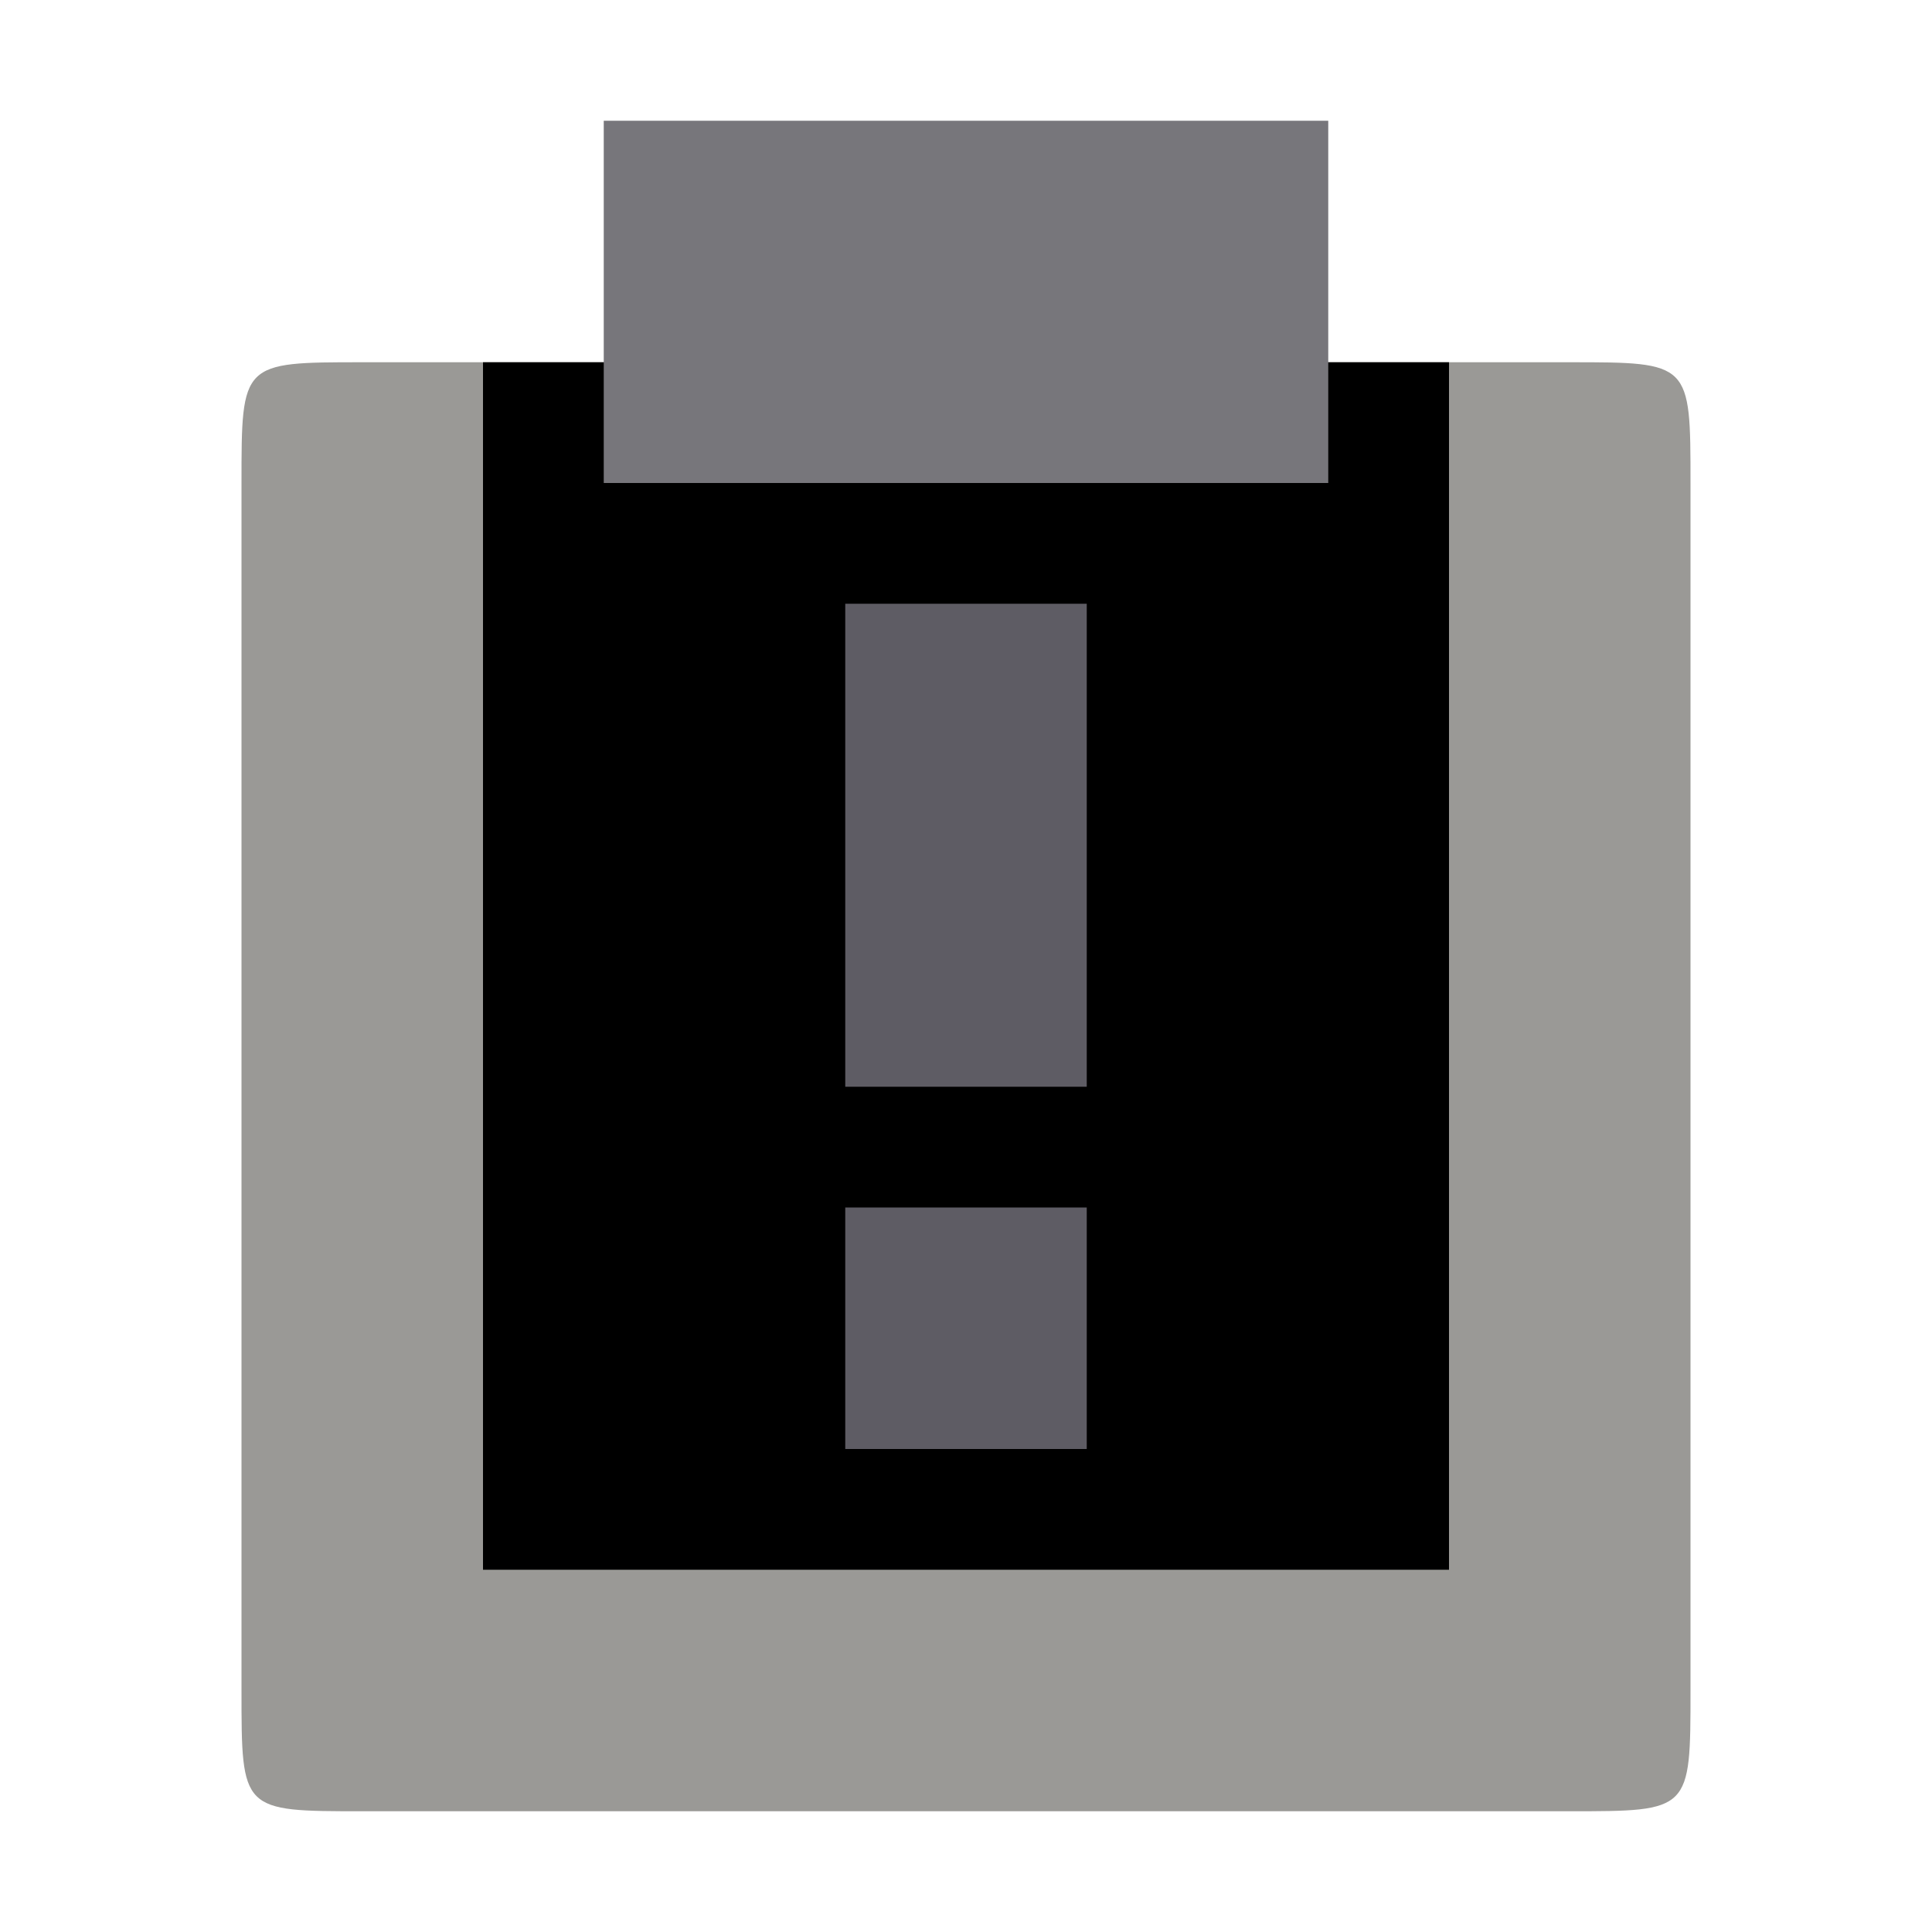 <svg viewBox="0 0 16 16" xmlns="http://www.w3.org/2000/svg">
 <path d="m13 3c1 0 1 0 1 1v10c0 1 0 1-1 1h-10c-1 0-1 0-1-1v-10c0-1 0-1 1-1" fill="#9a9996" fill-rule="evenodd"/>
 <path d="m12 3h-8v10h8" fill="#000000"/>
 <path d="m5 1v3h6v-3" fill="#77767b"/>
 <rect x="7" y="5" width="2" height="4" fill="#5e5c64"/>
 <rect x="7" y="10" width="2" height="2" fill="#5e5c64"/>
</svg>
